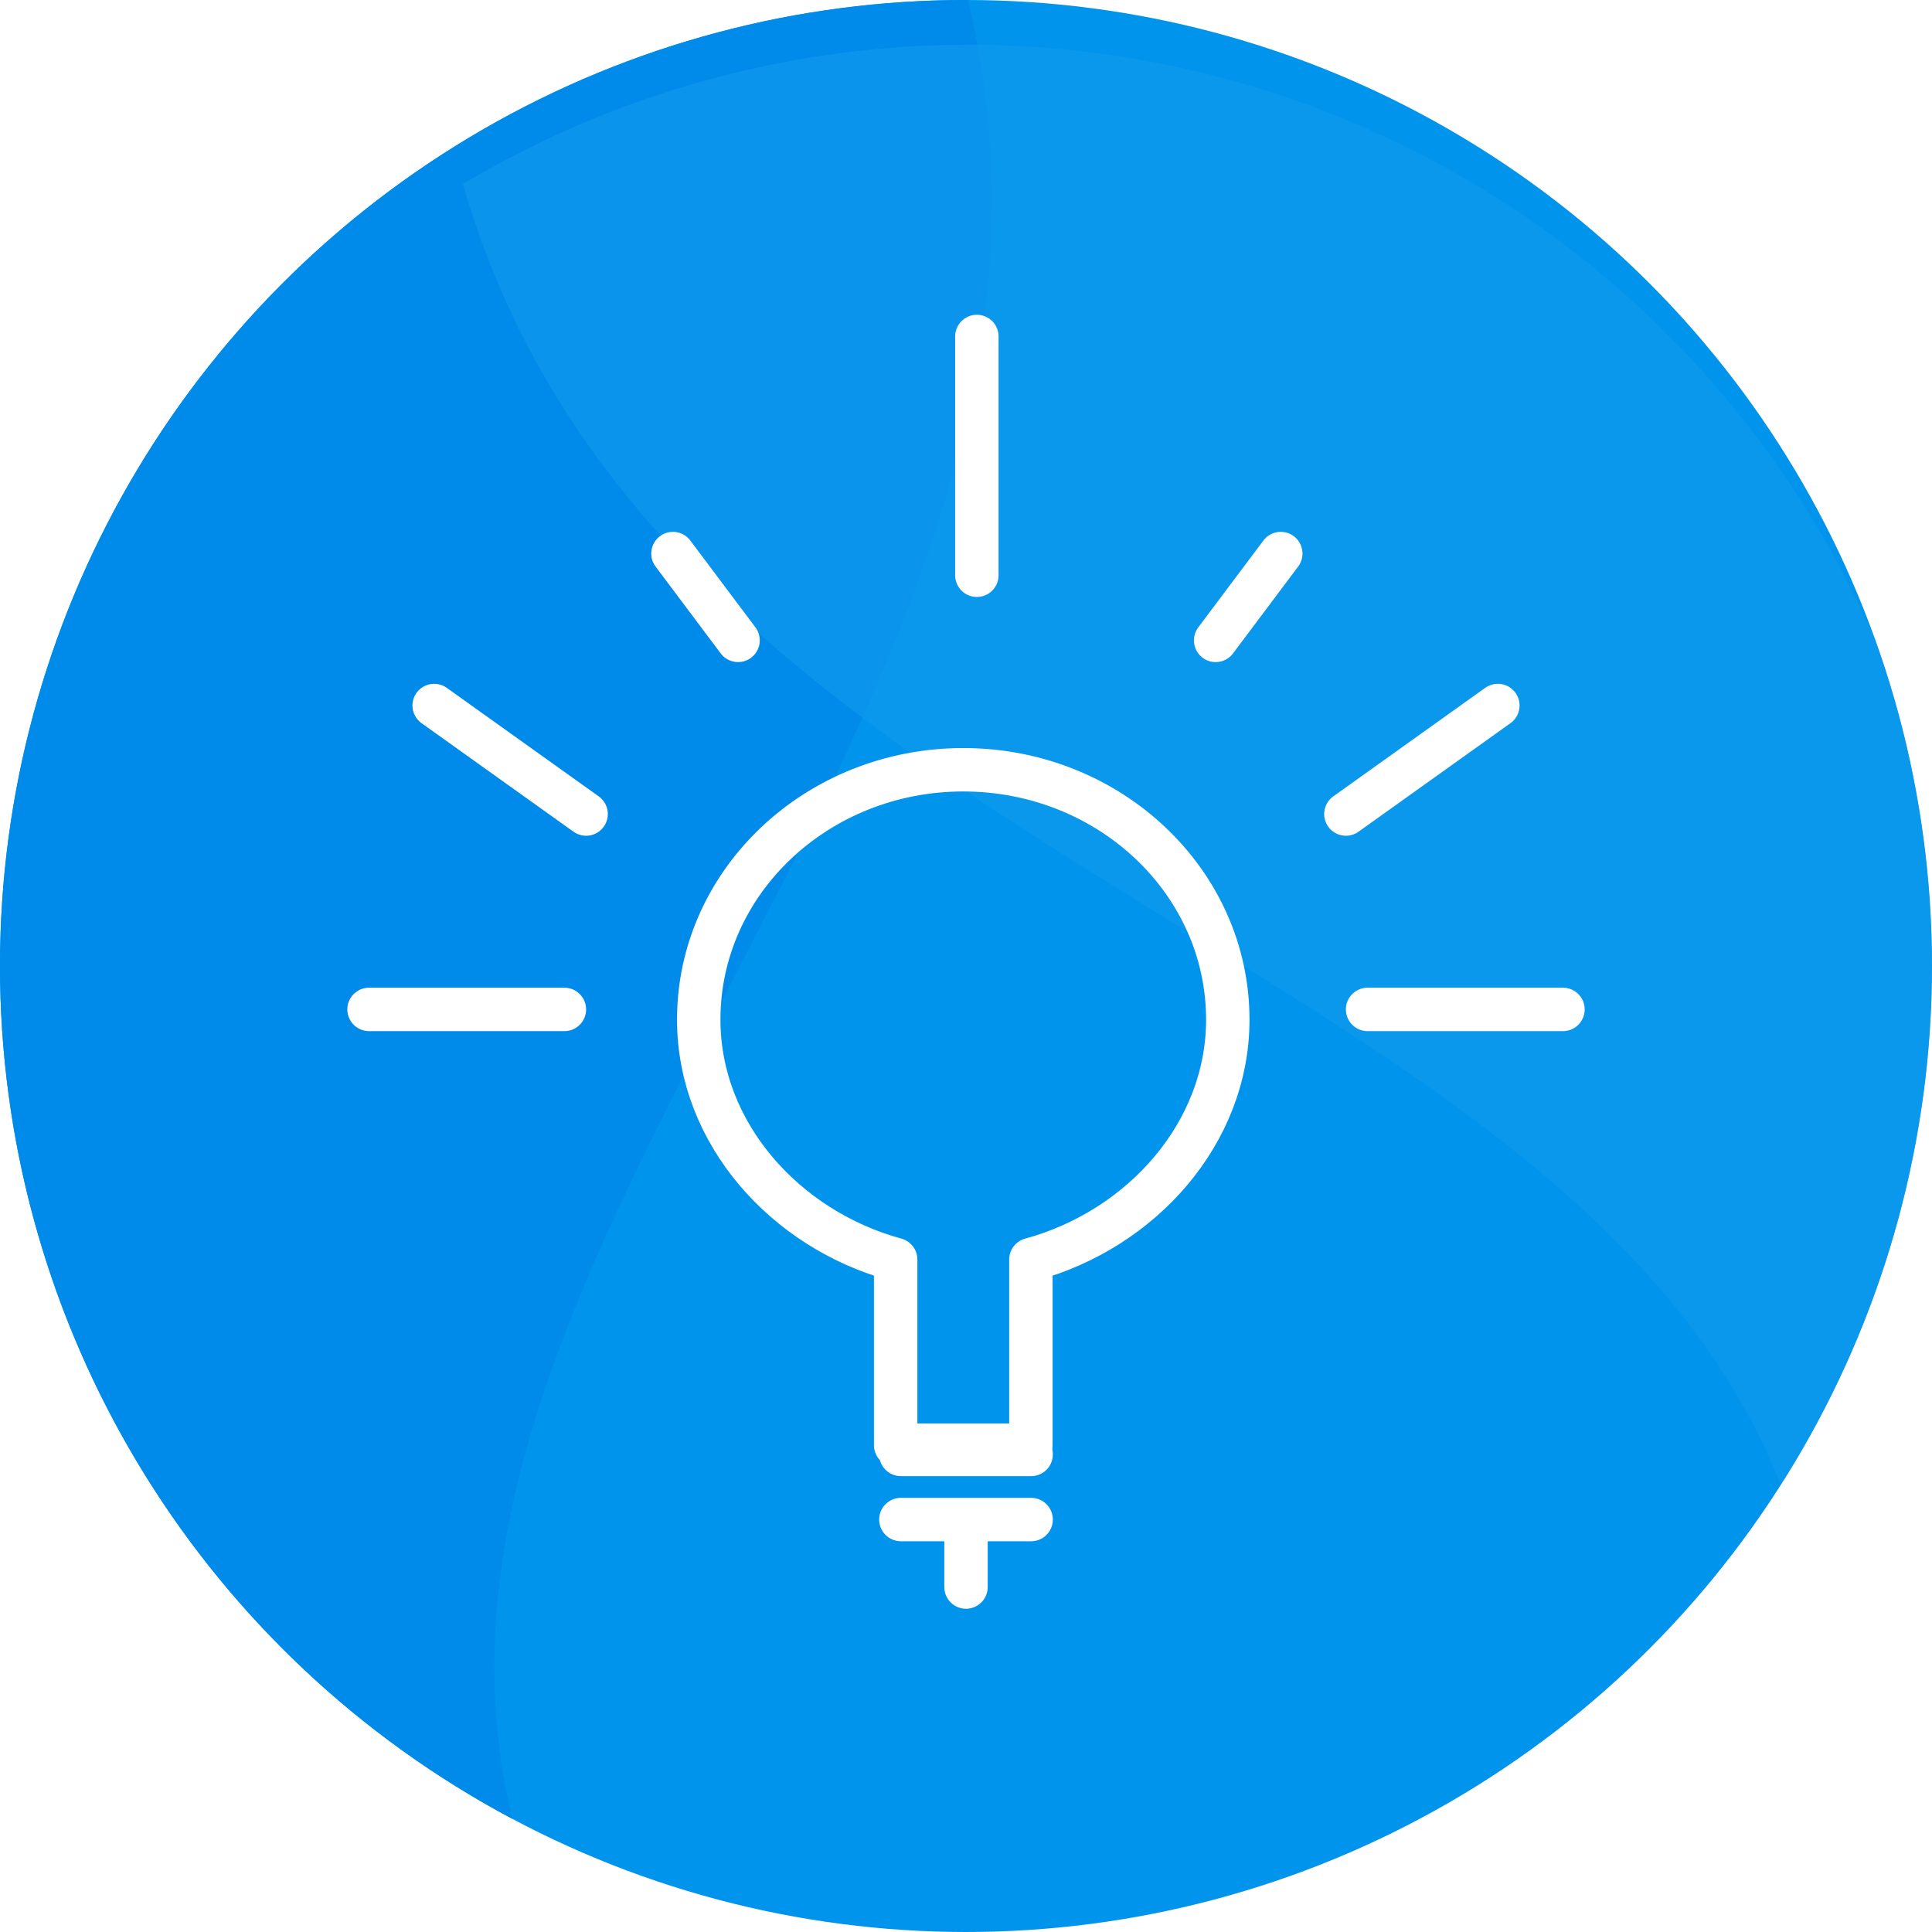 <svg xmlns="http://www.w3.org/2000/svg" xmlns:xlink="http://www.w3.org/1999/xlink" width="89" height="89" viewBox="0 0 89 89">
  <defs>
    <clipPath id="clip-path">
      <circle id="Ellipse_2597" data-name="Ellipse 2597" cx="44.5" cy="44.5" r="44.5" transform="translate(266 3189)" fill="none" stroke="#707070" stroke-width="1"/>
    </clipPath>
    <filter id="Subtraction_4" x="11.159" y="-23.874" width="102.368" height="115.855" filterUnits="userSpaceOnUse">
      <feOffset dy="3" input="SourceAlpha"/>
      <feGaussianBlur stdDeviation="3" result="blur"/>
      <feFlood flood-opacity="0.071"/>
      <feComposite operator="in" in2="blur"/>
      <feComposite in="SourceGraphic"/>
    </filter>
    <filter id="Path_2282" x="22.192" y="25.458" width="44.372" height="51.115" filterUnits="userSpaceOnUse">
      <feOffset dy="3" input="SourceAlpha"/>
      <feGaussianBlur stdDeviation="3" result="blur-2"/>
      <feFlood flood-opacity="0.161"/>
      <feComposite operator="in" in2="blur-2"/>
      <feComposite in="SourceGraphic"/>
    </filter>
  </defs>
  <g id="consultancy_mobile" transform="translate(-1177 -2022)">
    <g id="Group_9718" data-name="Group 9718" transform="translate(525 -7)">
      <g id="Group_9716" data-name="Group 9716" transform="translate(387 -1057)">
        <g id="Mask_Group_9466" data-name="Mask Group 9466" transform="translate(-1 -103)" clip-path="url(#clip-path)">
          <g id="Group_9673" data-name="Group 9673" transform="translate(0 -63)">
            <g id="Group_9671" data-name="Group 9671" transform="translate(-278.998 1224)">
              <g id="Group_9670" data-name="Group 9670" transform="translate(0 479)">
                <g id="Group_9669" data-name="Group 9669" transform="translate(0 448)">
                  <g id="Group_9668" data-name="Group 9668" transform="translate(205 199)">
                    <circle id="Ellipse_2594" data-name="Ellipse 2594" cx="45.5" cy="45.5" r="45.5" transform="translate(339 901)" fill="#0194ec"/>
                    <path id="Subtraction_3" data-name="Subtraction 3" d="M17302.957,6657.464h0a45.509,45.509,0,0,1-24.957-40.609,45.467,45.467,0,0,1,45.332-45.5c4.553,16.961-3.193,31.9-10.684,46.337l0,.011c-7.021,13.544-13.654,26.337-9.687,39.76Z" transform="translate(-16939 -5670.354)" fill="#008ae9"/>
                    <g transform="matrix(1, 0, 0, 1, 340, 902)" filter="url(#Subtraction_4)">
                      <path id="Subtraction_4-2" data-name="Subtraction 4" d="M45.332,86.111h0A45.506,45.506,0,0,1,24.957,0c-3.971,13.427,2.666,26.224,9.692,39.771C42.138,54.216,49.883,69.15,45.332,86.11Z" transform="translate(104.53 55.94) rotate(149)" fill="#109aed" opacity="0.67"/>
                    </g>
                  </g>
                </g>
              </g>
            </g>
          </g>
        </g>
      </g>
    </g>
    <g id="Group_9719" data-name="Group 9719" transform="translate(-111.5 -5)">
      <g id="Group_9388" data-name="Group 9388" transform="translate(923.5 1181.5)">
        <line id="Line_1508" data-name="Line 1508" x2="6" transform="translate(406.5 912.5)" fill="none" stroke="#fff" stroke-linecap="round" stroke-linejoin="round" stroke-width="2"/>
        <line id="Line_1509" data-name="Line 1509" x2="6" transform="translate(406.5 915.5)" fill="none" stroke="#fff" stroke-linecap="round" stroke-linejoin="round" stroke-width="2"/>
        <path id="Path_10069" data-name="Path 10069" d="M-.127,0V2.374" transform="translate(409.627 916.235)" fill="none" stroke="#fff" stroke-linecap="round" stroke-width="2"/>
        <g transform="matrix(1, 0, 0, 1, 365, 845.5)" filter="url(#Path_2282)">
          <path id="Path_2282-2" data-name="Path 2282" d="M415.5,883.011c0-6.358-5.457-11.511-12.186-11.511s-12.186,5.153-12.186,11.511c0,5.243,3.991,9.665,9.072,11.052v8.551h6.229v-8.551C411.512,892.677,415.5,888.254,415.5,883.011Z" transform="translate(-358.94 -839.04)" fill="none" stroke="#fff" stroke-linecap="round" stroke-linejoin="round" stroke-width="2"/>
        </g>
      </g>
      <line id="Line_7560" data-name="Line 7560" y1="11" transform="translate(1333.5 2042.5)" fill="none" stroke="#fff" stroke-linecap="round" stroke-width="2"/>
      <line id="Line_7561" data-name="Line 7561" x1="9" transform="translate(1351.5 2073.5)" fill="none" stroke="#fff" stroke-linecap="round" stroke-width="2"/>
      <line id="Line_7562" data-name="Line 7562" x1="9" transform="translate(1305.5 2073.5)" fill="none" stroke="#fff" stroke-linecap="round" stroke-width="2"/>
      <line id="Line_7563" data-name="Line 7563" x1="7" y1="5" transform="translate(1308.5 2059.5)" fill="none" stroke="#fff" stroke-linecap="round" stroke-width="2"/>
      <line id="Line_7564" data-name="Line 7564" y1="5" x2="7" transform="translate(1350.5 2059.5)" fill="none" stroke="#fff" stroke-linecap="round" stroke-width="2"/>
      <line id="Line_7565" data-name="Line 7565" x1="3" y1="4" transform="translate(1319.5 2052.5)" fill="none" stroke="#fff" stroke-linecap="round" stroke-width="2"/>
      <line id="Line_7566" data-name="Line 7566" y1="4" x2="3" transform="translate(1344.5 2052.5)" fill="none" stroke="#fff" stroke-linecap="round" stroke-width="2"/>
    </g>
  </g>
</svg>
